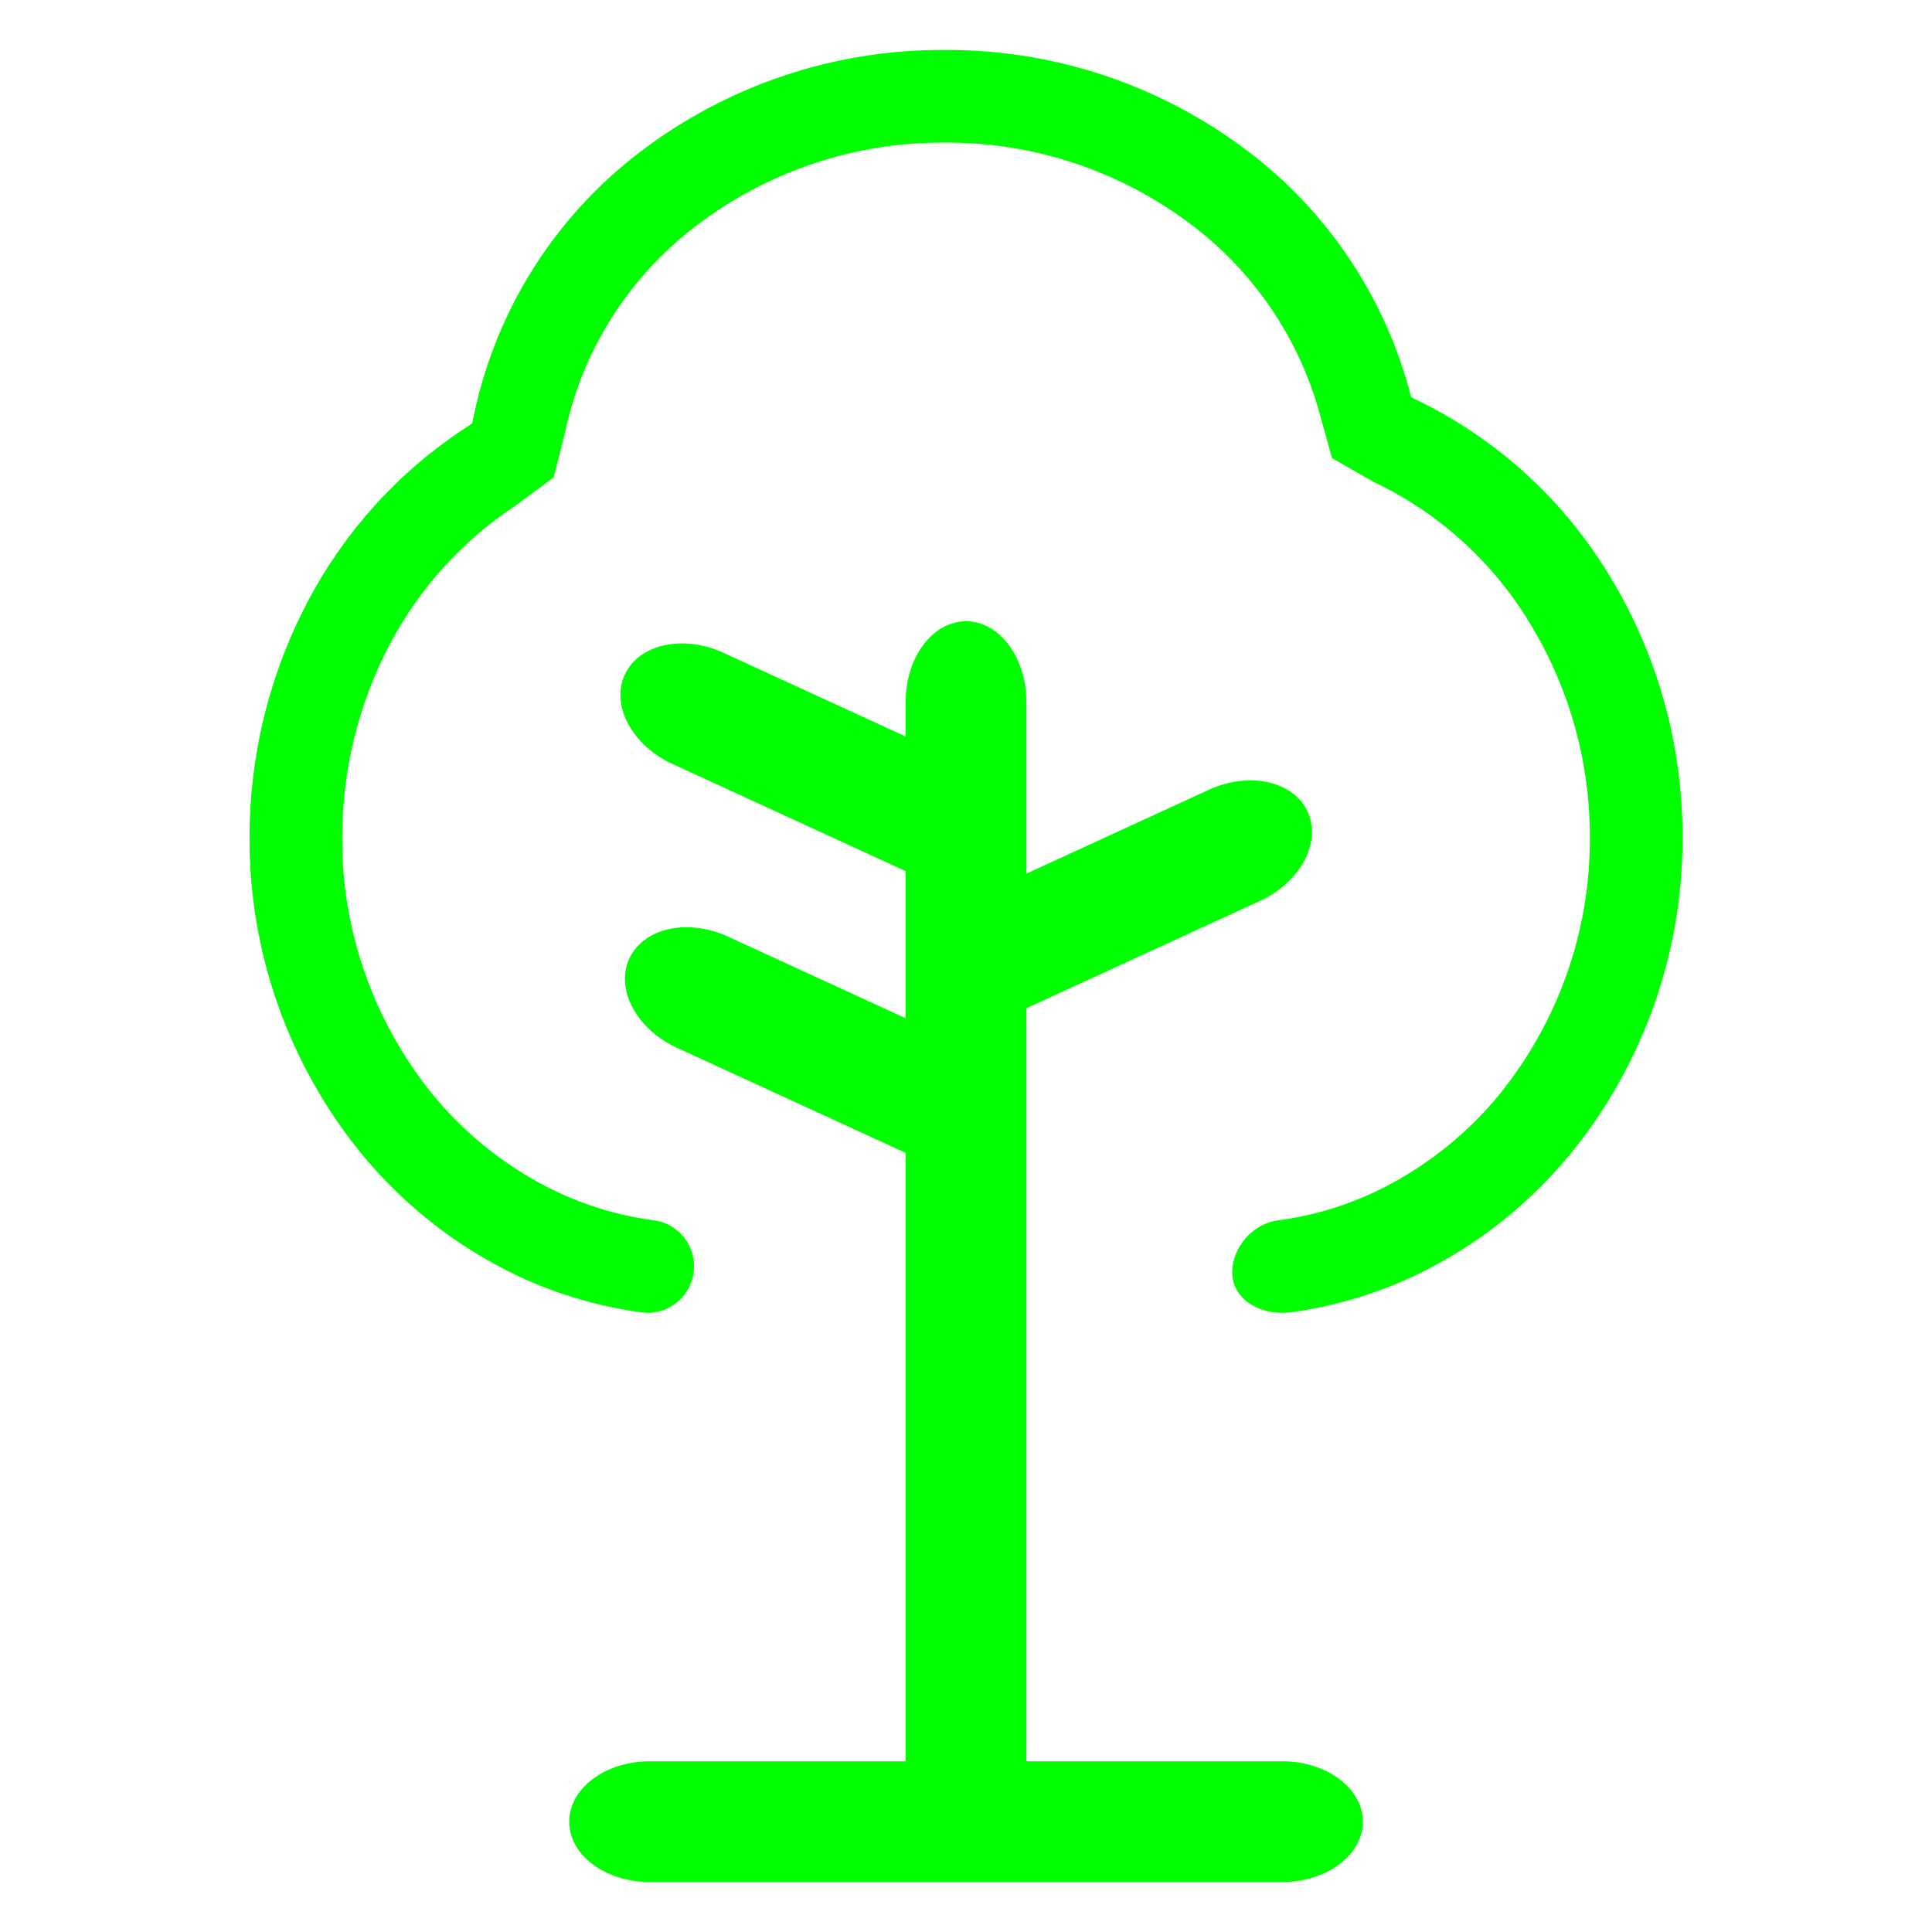 <?xml version="1.0" encoding="UTF-8" standalone="no"?>
<!-- Generator: Gravit.io -->
<svg xmlns="http://www.w3.org/2000/svg" xmlns:xlink="http://www.w3.org/1999/xlink" style="isolation:isolate" viewBox="0 0 48 48" width="48pt" height="48pt"><linearGradient id="_lgradient_8" x1="0.496" y1="0.202" x2="0.529" y2="0.999" gradientTransform="matrix(35.6,0,0,45.518,6.2,1.241)" gradientUnits="userSpaceOnUse"><stop offset="2.609%" stop-opacity="1" style="stop-color:rgb(0,255,0)"/><stop offset="98.696%" stop-opacity="1" style="stop-color:rgb(0,255,0)"/></linearGradient><path d=" M 22.5 25.298 L 22.5 21.643 L 16.705 18.979 C 15.702 18.519 15.172 17.526 15.522 16.764 L 15.522 16.764 C 15.872 16.002 16.97 15.757 17.973 16.218 L 22.5 18.298 L 22.5 18.298 L 22.5 17.435 C 22.5 16.331 23.172 15.435 24 15.435 L 24 15.435 C 24.828 15.435 25.5 16.331 25.5 17.435 L 25.5 21.705 L 25.5 21.705 L 30.035 19.621 C 31.038 19.16 32.137 19.404 32.487 20.166 L 32.487 20.166 C 32.837 20.928 32.307 21.921 31.304 22.382 L 25.5 25.049 L 25.5 43.759 L 31.859 43.759 C 32.963 43.759 33.859 44.431 33.859 45.259 L 33.859 45.259 C 33.859 46.087 32.963 46.759 31.859 46.759 L 16.141 46.759 C 15.037 46.759 14.141 46.087 14.141 45.259 L 14.141 45.259 C 14.141 44.431 15.037 43.759 16.141 43.759 L 16.141 43.759 L 22.5 43.759 L 22.5 43.759 L 22.5 28.643 L 16.817 26.031 C 15.814 25.57 15.284 24.578 15.634 23.816 L 15.634 23.816 C 15.985 23.054 17.083 22.809 18.086 23.27 L 22.5 25.298 Z  M 33.098 11.349 L 33.084 11.353 L 32.777 10.241 C 32.24 8.323 31.066 6.635 29.447 5.469 C 27.706 4.203 25.611 3.527 23.463 3.543 C 21.23 3.527 19.051 4.264 17.279 5.622 C 15.622 6.888 14.471 8.699 14.041 10.732 L 13.757 11.86 L 12.791 12.573 C 11.486 13.44 10.42 14.614 9.691 15.995 C 8.908 17.476 8.502 19.125 8.502 20.806 C 8.486 23.138 9.292 25.401 10.765 27.212 C 11.456 28.048 12.292 28.754 13.228 29.291 C 14.156 29.828 15.184 30.181 16.251 30.319 L 16.251 30.319 C 16.878 30.404 17.318 30.985 17.233 31.616 L 17.233 31.616 C 17.148 32.247 16.571 32.69 15.944 32.606 L 15.944 32.606 C 14.578 32.422 13.266 31.977 12.077 31.286 C 10.896 30.611 9.852 29.721 8.985 28.67 C 7.175 26.452 6.185 23.667 6.2 20.798 C 6.2 18.749 6.699 16.732 7.658 14.921 C 8.571 13.195 9.898 11.729 11.525 10.655 L 11.73 10.519 L 11.786 10.256 C 12.338 7.686 13.788 5.392 15.875 3.796 C 18.054 2.123 20.724 1.226 23.463 1.241 C 26.102 1.226 28.665 2.054 30.798 3.604 C 32.839 5.077 34.319 7.202 34.994 9.627 L 35.063 9.873 L 35.11 9.895 C 37.104 10.839 38.785 12.343 39.943 14.23 C 41.163 16.202 41.808 18.481 41.8 20.798 C 41.815 23.667 40.825 26.452 39.015 28.67 C 38.148 29.721 37.104 30.611 35.923 31.286 C 34.734 31.977 33.422 32.422 32.056 32.606 L 32.056 32.606 C 31.26 32.69 30.614 32.247 30.614 31.616 L 30.614 31.616 C 30.614 30.985 31.122 30.404 31.749 30.319 L 31.749 30.319 C 32.816 30.181 33.844 29.828 34.772 29.291 C 35.708 28.754 36.544 28.048 37.235 27.212 C 38.708 25.401 39.514 23.138 39.498 20.806 C 39.506 18.911 38.976 17.046 37.979 15.435 C 37.058 13.931 35.723 12.727 34.128 11.975 L 33.084 11.376 L 33.098 11.349 L 33.098 11.349 L 33.098 11.349 L 33.098 11.349 L 33.098 11.349 Z " fill-rule="evenodd" fill="url(#_lgradient_8)"/></svg>